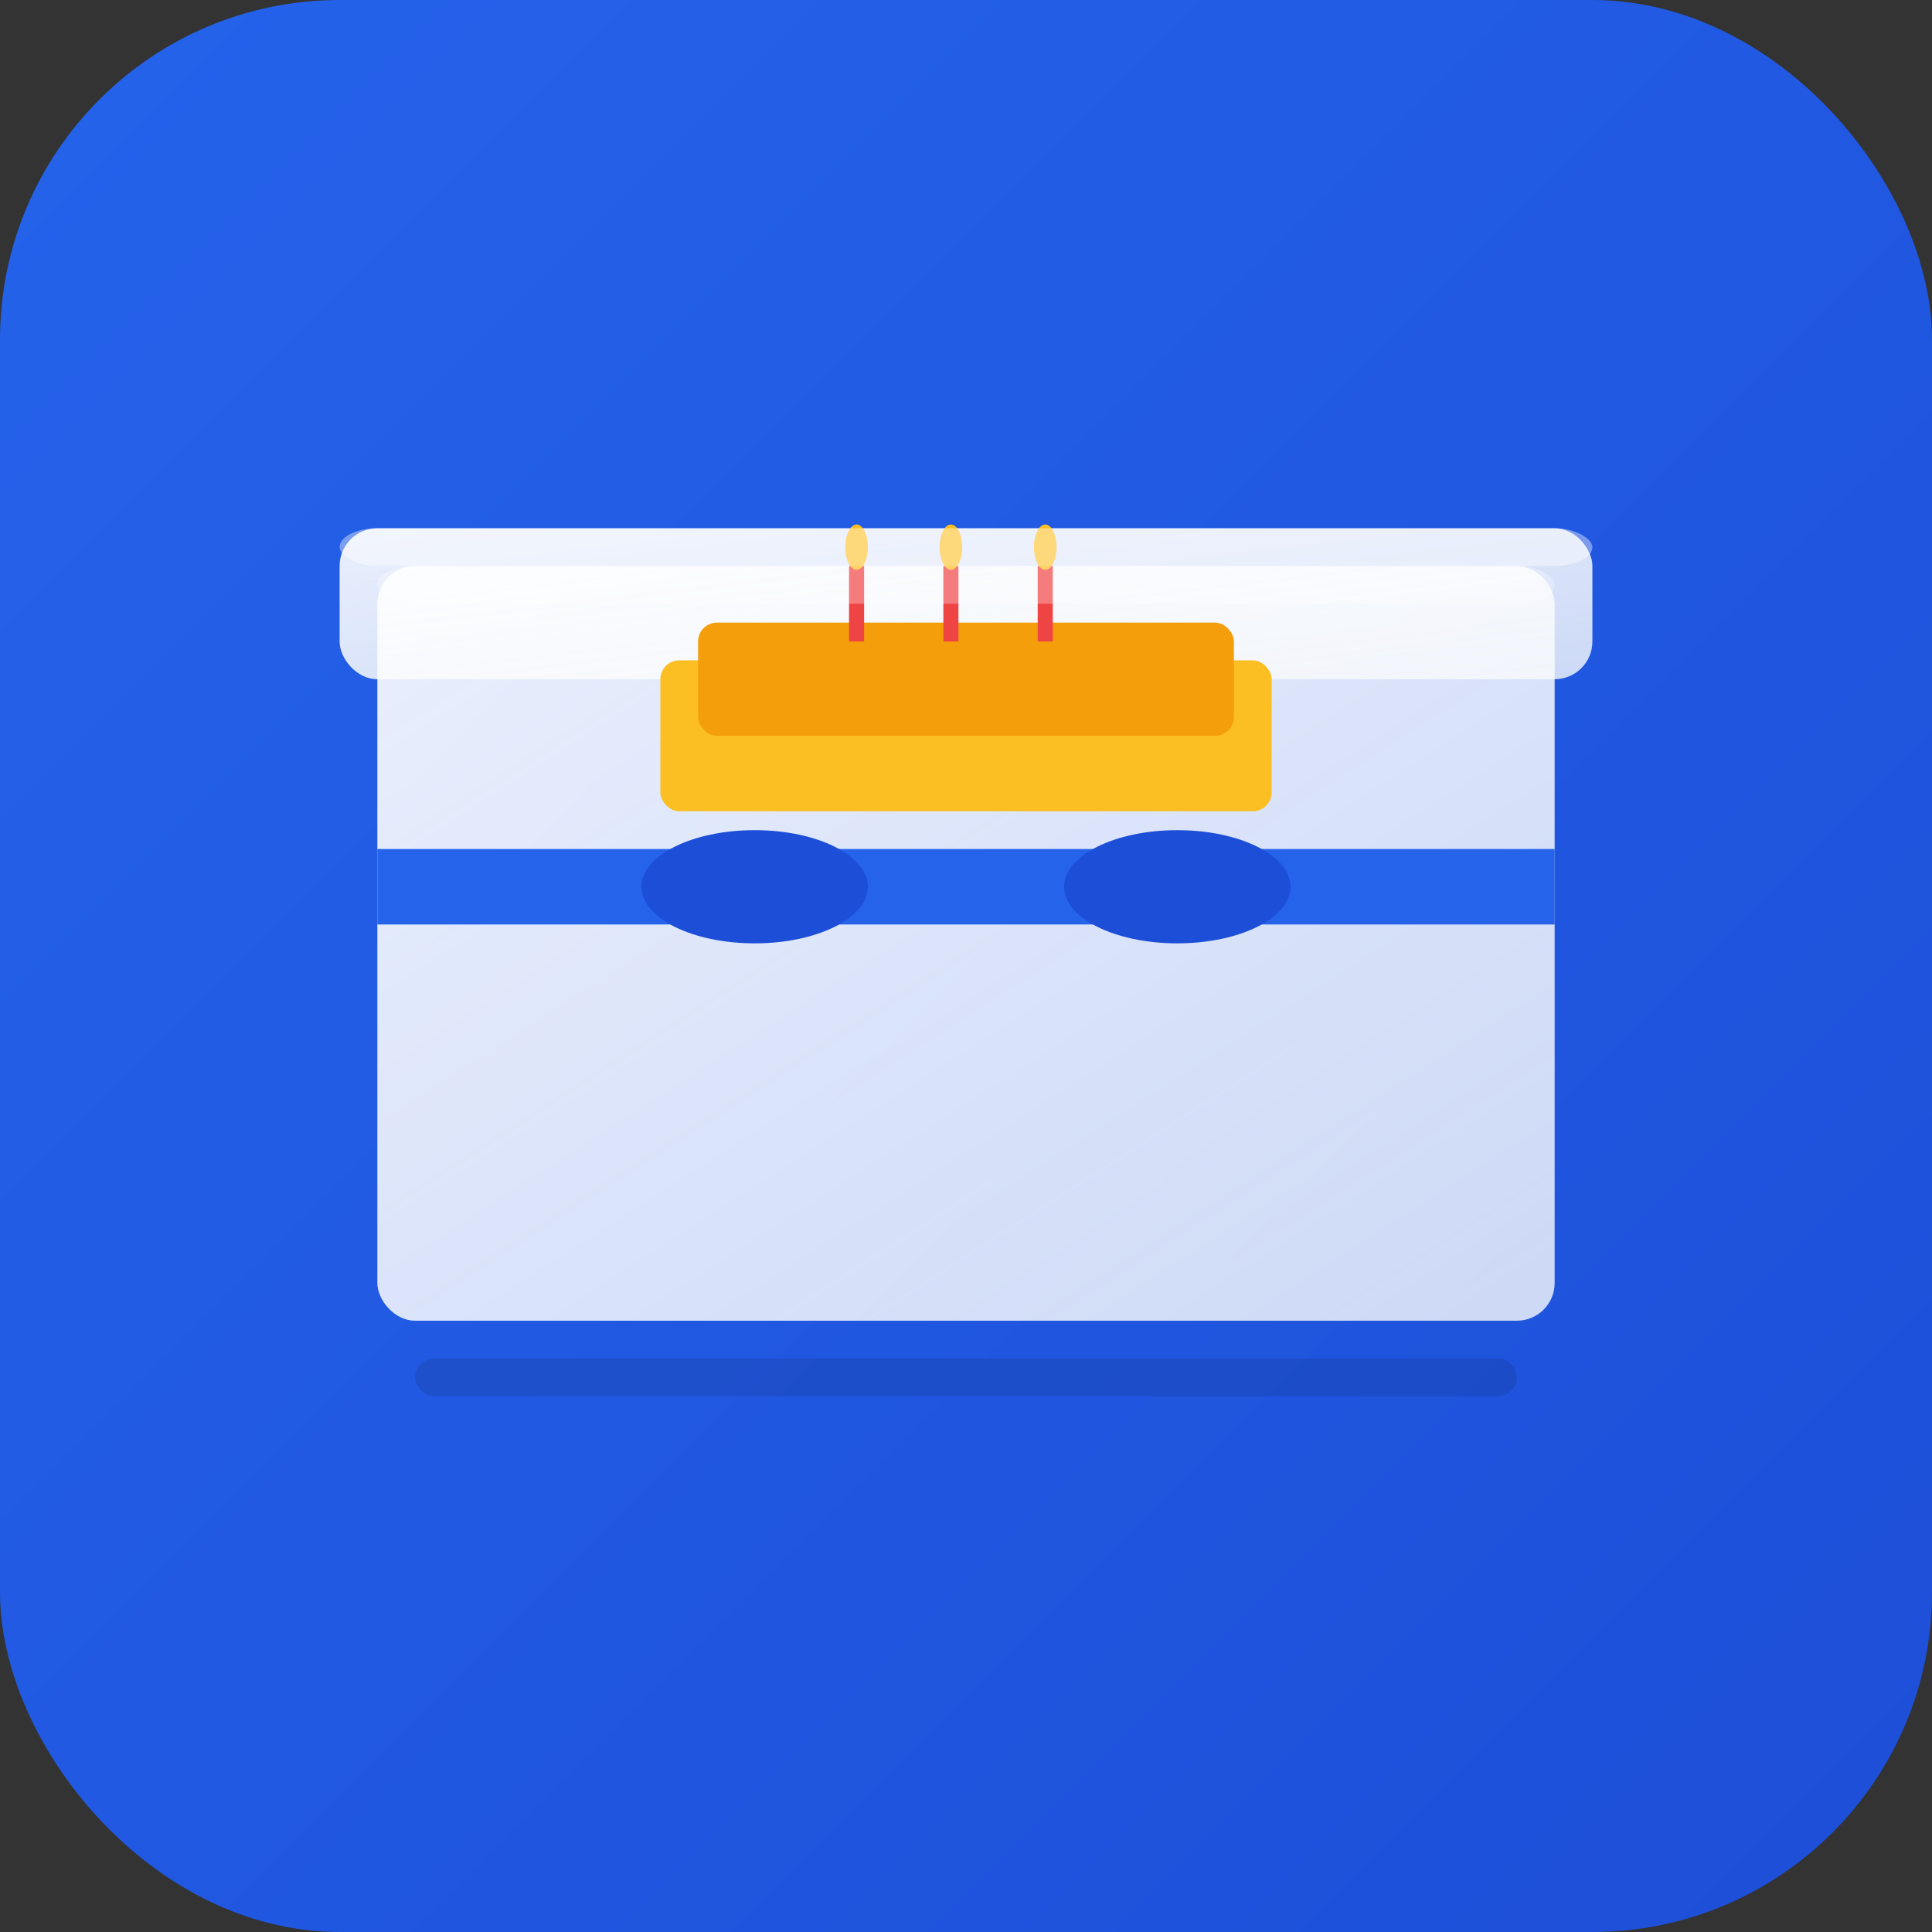 <svg width="1024" height="1024" viewBox="0 0 1024 1024" xmlns="http://www.w3.org/2000/svg">
  <rect x="0" y="0" width="1024" height="1024" fill="#333333" stroke="none"/>
  <!-- Background with gradient -->
  <defs>
    <linearGradient id="bgGradient" x1="0%" y1="0%" x2="100%" y2="100%">
      <stop offset="0%" style="stop-color:#2563eb;stop-opacity:1" />
      <stop offset="100%" style="stop-color:#1d4ed8;stop-opacity:1" />
    </linearGradient>
    <linearGradient id="boxGradient" x1="0%" y1="0%" x2="100%" y2="100%">
      <stop offset="0%" style="stop-color:#ffffff;stop-opacity:0.9" />
      <stop offset="100%" style="stop-color:#f8fafc;stop-opacity:0.8" />
    </linearGradient>
  </defs>
  
  <!-- Background -->
  <rect width="1024" height="1024" rx="180" ry="180" fill="url(#bgGradient)"/>
  
  <!-- Gift box base -->
  <rect x="200" y="300" width="624" height="400" rx="20" ry="20" fill="url(#boxGradient)"/>
  
  <!-- Gift box lid -->
  <rect x="180" y="280" width="664" height="80" rx="20" ry="20" fill="url(#boxGradient)"/>
  
  <!-- Ribbon around box -->
  <rect x="200" y="450" width="624" height="40" fill="#2563eb"/>
  
  <!-- Ribbon bow -->
  <ellipse cx="400" cy="470" rx="60" ry="30" fill="#1d4ed8"/>
  <ellipse cx="624" cy="470" rx="60" ry="30" fill="#1d4ed8"/>
  
  <!-- Birthday cake inside -->
  <rect x="350" y="350" width="324" height="80" rx="10" ry="10" fill="#fbbf24"/>
  <rect x="370" y="330" width="284" height="60" rx="10" ry="10" fill="#f59e0b"/>
  
  <!-- Cake candles -->
  <rect x="450" y="300" width="8" height="40" fill="#ef4444"/>
  <rect x="500" y="300" width="8" height="40" fill="#ef4444"/>
  <rect x="550" y="300" width="8" height="40" fill="#ef4444"/>
  
  <!-- Candle flames -->
  <ellipse cx="454" cy="290" rx="6" ry="12" fill="#fbbf24"/>
  <ellipse cx="504" cy="290" rx="6" ry="12" fill="#fbbf24"/>
  <ellipse cx="554" cy="290" rx="6" ry="12" fill="#fbbf24"/>
  
  <!-- Gift box highlights -->
  <rect x="200" y="300" width="624" height="20" rx="20" ry="20" fill="rgba(255,255,255,0.3)"/>
  <rect x="180" y="280" width="664" height="20" rx="20" ry="20" fill="rgba(255,255,255,0.4)"/>
  
  <!-- Shadow -->
  <rect x="220" y="720" width="584" height="20" rx="10" ry="10" fill="rgba(0,0,0,0.1)"/>
</svg>
